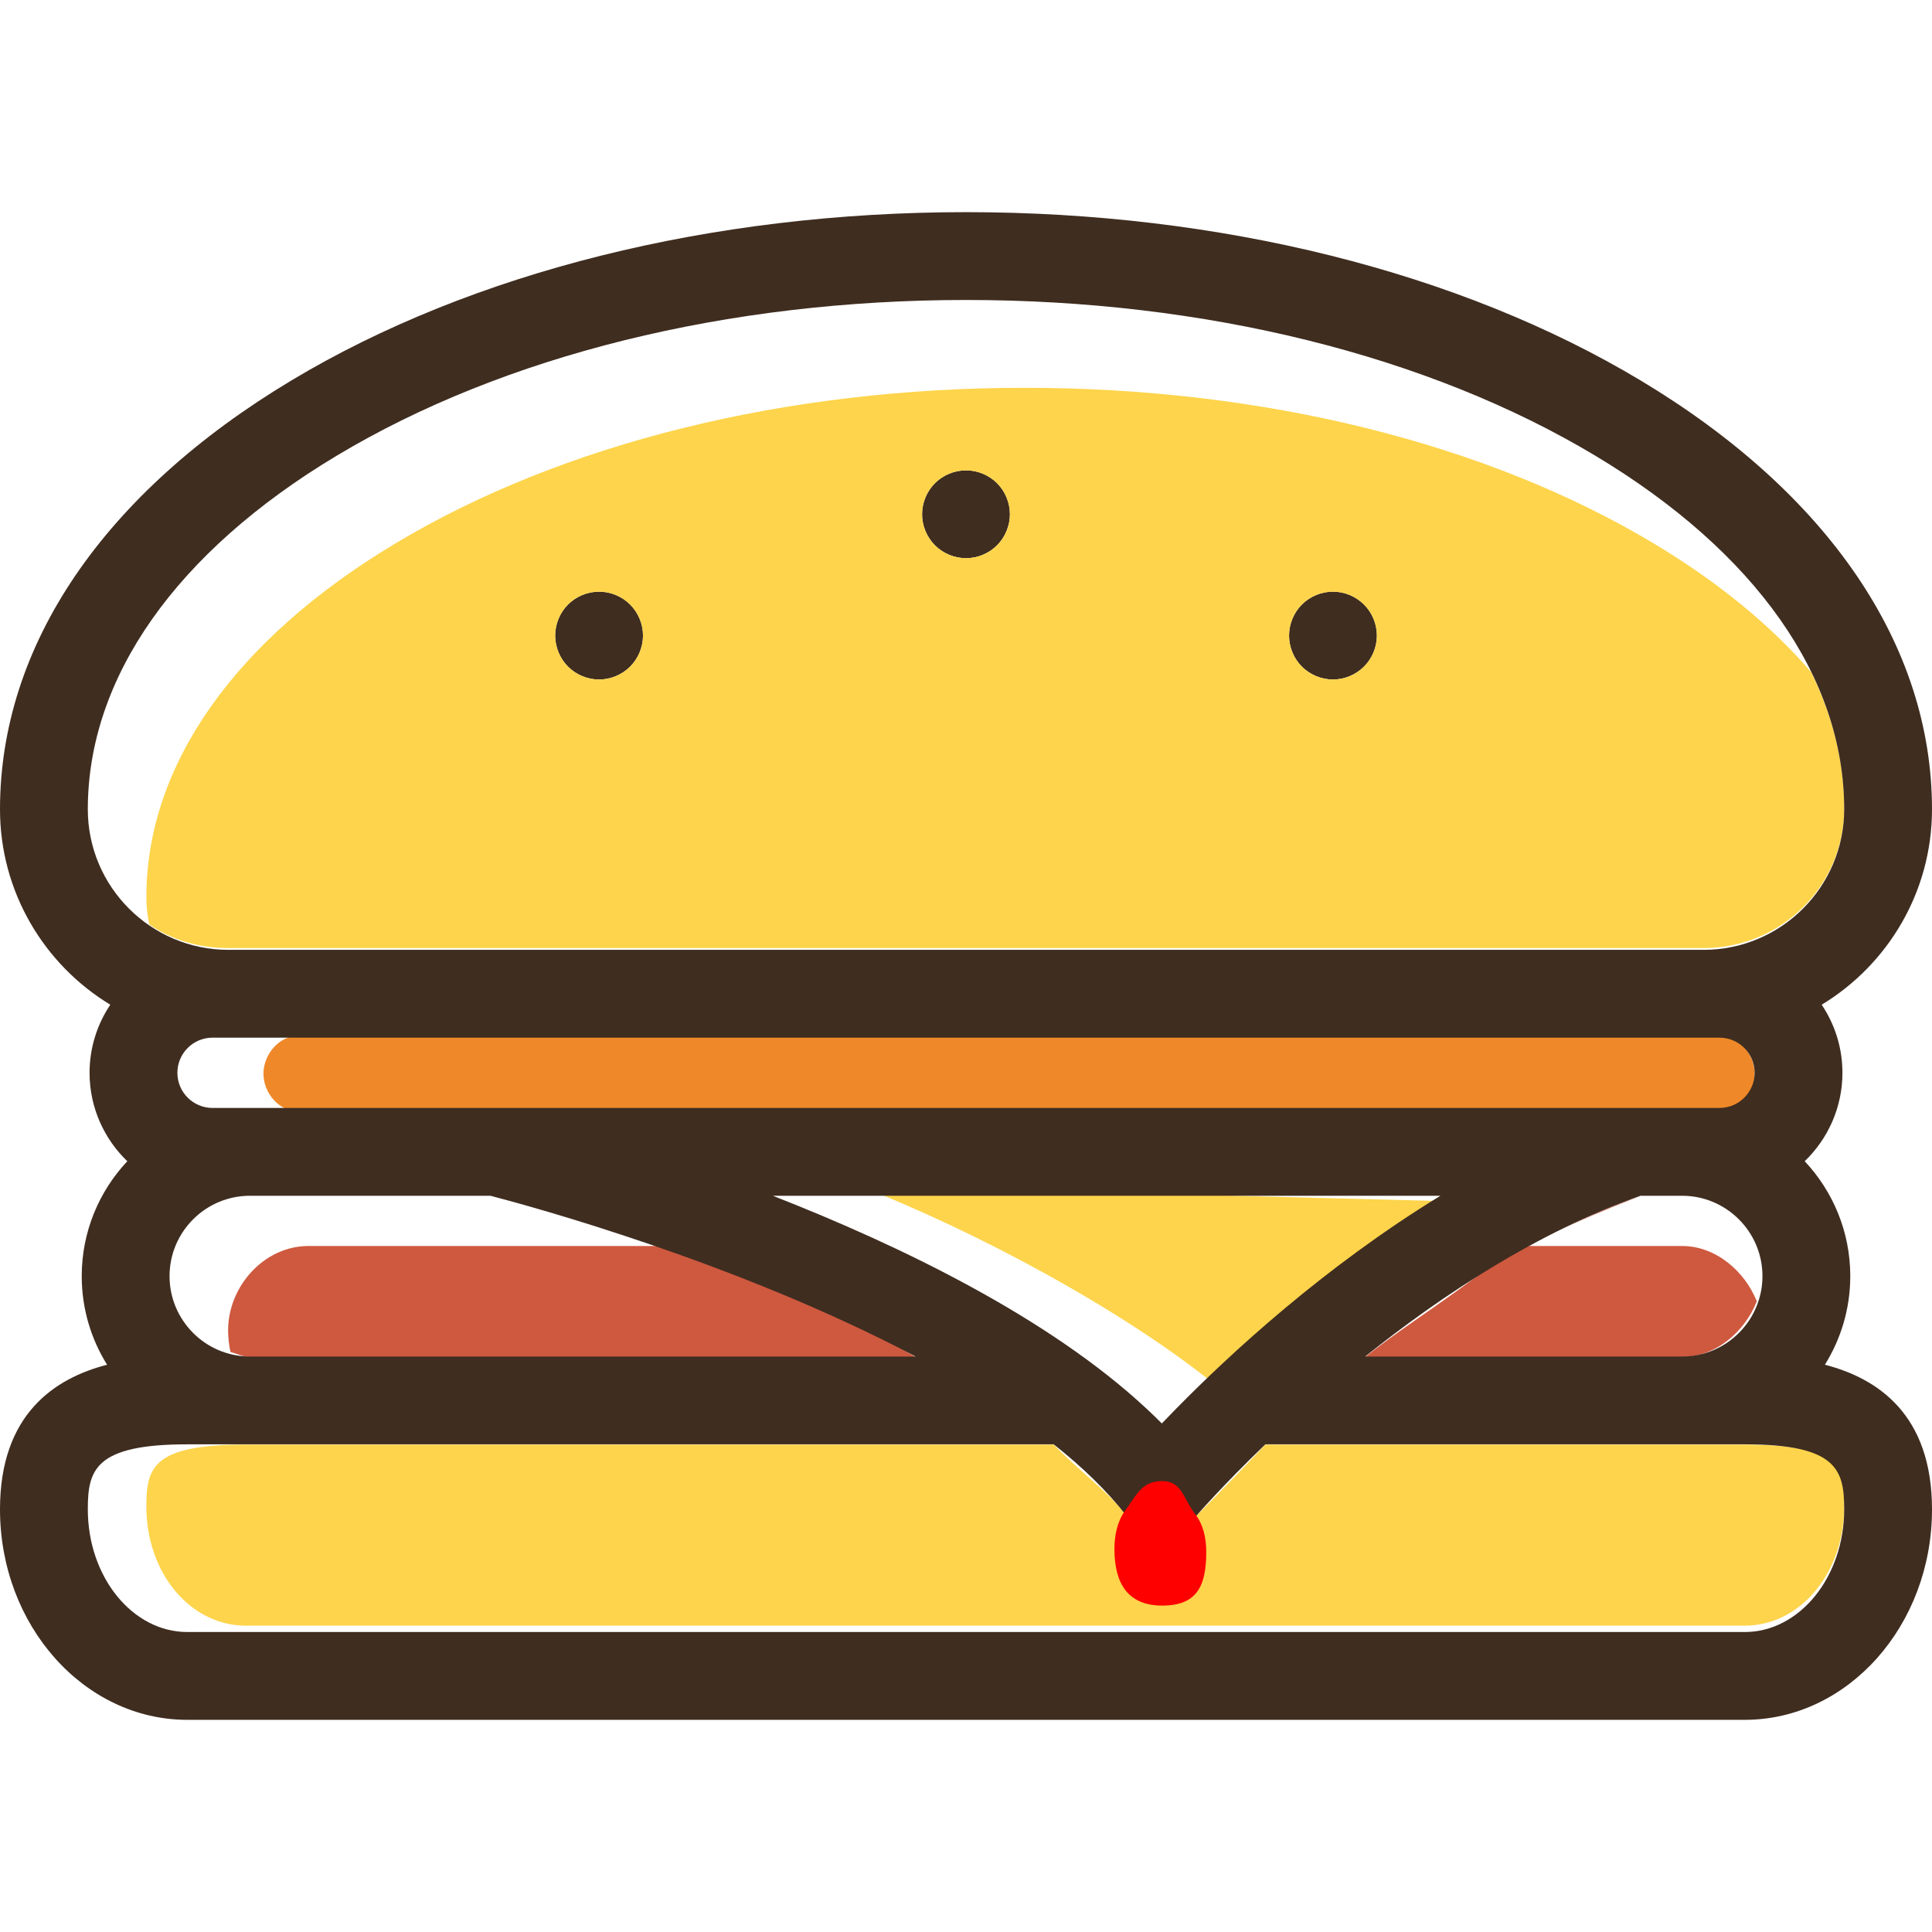 <svg version="1.1" id="Capa_1" xmlns="http://www.w3.org/2000/svg" xmlns:xlink="http://www.w3.org/1999/xlink" x="0px" y="0px"
	 width="512px" height="512px" viewBox="0 0 512 512" enable-background="new 0 0 512 512" xml:space="preserve">
<g>
	<path fill="#3F2D20" d="M255.999,147.924c3.056,0,6.067-1.242,8.224-3.414c2.172-2.172,3.412-5.166,3.412-8.223
		c0-3.071-1.24-6.067-3.412-8.238c-2.156-2.158-5.15-3.399-8.224-3.399c-3.073,0-6.066,1.241-8.223,3.399
		c-2.172,2.17-3.413,5.167-3.413,8.238c0,3.057,1.241,6.051,3.413,8.223C249.933,146.682,252.942,147.924,255.999,147.924z"/>
	<path fill="#3F2D20" d="M353.248,180.072c3.058,0,6.051-1.242,8.223-3.414c2.172-2.158,3.414-5.167,3.414-8.223
		c0-3.073-1.242-6.066-3.414-8.225c-2.172-2.171-5.167-3.412-8.223-3.412c-3.071,0-6.066,1.24-8.238,3.412
		c-2.156,2.158-3.397,5.152-3.397,8.225c0,3.056,1.241,6.065,3.397,8.223C347.182,178.831,350.176,180.072,353.248,180.072z"/>
	<path fill="#3F2D20" d="M158.766,180.072c3.056,0,6.051-1.242,8.223-3.414c2.156-2.158,3.413-5.167,3.413-8.223
		c0-3.073-1.257-6.066-3.413-8.225c-2.172-2.171-5.167-3.412-8.223-3.412c-3.073,0-6.066,1.24-8.238,3.412
		c-2.156,2.158-3.398,5.152-3.398,8.225c0,3.056,1.24,6.065,3.398,8.223C152.699,178.831,155.693,180.072,158.766,180.072z"/>
	<path fill="#EF8829" d="M455.68,274.473H79.131c-5.135,0-9.313,4.928-9.313,10.063s4.176,10.062,9.313,10.062H455.68
		c5.135,0,9.312-4.927,9.312-10.062S460.814,274.473,455.68,274.473z"/>
	<g>
		<path fill="#CE593F" d="M402.302,331.873c1.907-0.982,3.544-1.927,5.545-3.021C405.981,329.842,404.134,330.843,402.302,331.873z"
			/>
		<path fill="#CE593F" d="M413.211,326.082c4.426-2.152,10.847-4.99,21.559-9.191C427.415,319.478,420.219,322.611,413.211,326.082z
			"/>
		<path fill="#CE593F" d="M466.032,344.41c0.219-0.705,0.479-1.391,0.623-2.127C466.508,343.016,466.253,343.707,466.032,344.41z"/>
		<path fill="#CE593F" d="M445.768,330.2h-44.39c-14.505,12.384-27.934,20.124-39.583,29.411h83.973
			c9.016,0,16.694-6.815,19.799-14.744C462.446,336.976,454.759,330.2,445.768,330.2z"/>
	</g>
	<g>
		<path fill="#CE593F" d="M49.082,350.705c-0.327-0.444-0.628-0.906-0.921-1.375C48.454,349.803,48.755,350.258,49.082,350.705z"/>
		<path fill="#CE593F" d="M47.077,347.332c-0.223-0.465-0.449-0.93-0.639-1.41C46.628,346.406,46.853,346.865,47.077,347.332z"/>
		<path fill="#CE593F" d="M50.438,352.348c0.384,0.428,0.757,0.859,1.175,1.255C51.198,353.209,50.823,352.774,50.438,352.348z"/>
		<path fill="#CE593F" d="M45.67,343.454c-0.11-0.425-0.25-0.835-0.334-1.27C45.419,342.619,45.56,343.028,45.67,343.454z"/>
		<path fill="#CE593F" d="M59.531,358.304c-0.824-0.275-1.633-0.571-2.409-0.94C57.897,357.734,58.704,358.028,59.531,358.304z"/>
		<path fill="#CE593F" d="M54.601,355.992c-0.488-0.318-0.923-0.707-1.381-1.064C53.679,355.287,54.111,355.672,54.601,355.992z"/>
		<path fill="#CE593F" d="M168.931,328.684c-3.13-1.057-6.138-2.044-9.007-2.968C163.168,326.767,166.207,327.773,168.931,328.684z"
			/>
		<path fill="#CE593F" d="M179.331,331.246c0.104,0.043,0.263-1.045,0.29-1.045H81.748c-11.745,0-21.3,10.656-21.3,22.4
			c0,1.756,0.24,4.066,0.643,5.699c1.656,0.415,3.359,1.313,5.142,1.313h176.417C221.642,347.229,198.922,338.219,179.331,331.246z"
			/>
	</g>
	<g>
		<path fill="#FDD44B" d="M385.735,318.385l-157.663-4.016c30.688,12.045,69.354,32.577,94.834,53.303
			C337.621,353.446,359.536,334.445,385.735,318.385z"/>
		<path fill="#FDD44B" d="M307.896,377.229c0.745-0.782,1.547-1.613,2.377-2.467C309.438,375.621,308.645,376.445,307.896,377.229z"
			/>
	</g>
	<g>
		<path fill="#FDD44B" d="M457.508,147.383c-2.22-2.215-4.546-4.401-6.989-6.551C452.962,142.982,455.29,145.168,457.508,147.383z"
			/>
		<path fill="#FDD44B" d="M442.92,134.569c2.13,1.664,4.188,3.353,6.176,5.063C447.105,137.924,445.05,136.235,442.92,134.569z"/>
		<path fill="#FDD44B" d="M434.376,128.3c2.055,1.426,4.061,2.87,6.005,4.334C438.436,131.17,436.431,129.726,434.376,128.3z"/>
		<path fill="#FDD44B" d="M458.751,148.681c1.763,1.808,3.458,3.635,5.072,5.483C462.208,152.315,460.516,150.489,458.751,148.681z"
			/>
		<path fill="#FDD44B" d="M470.924,163.06c3.422,4.749,6.359,9.604,8.81,14.546C477.28,172.664,474.346,167.808,470.924,163.06z"/>
		<path fill="#FDD44B" d="M23.545,218.8c-0.166-1.42-0.272-2.858-0.272-4.321C23.272,215.942,23.379,217.378,23.545,218.8z"/>
		<path fill="#FDD44B" d="M465.431,156.049c1.517,1.807,2.963,3.632,4.336,5.474C468.394,159.681,466.949,157.855,465.431,156.049z"
			/>
		<path fill="#FDD44B" d="M422.804,120.781c3.111,1.867,6.09,3.788,8.994,5.735C428.894,124.569,425.917,122.648,422.804,120.781z"
			/>
		<path fill="#FDD44B" d="M33.357,239.88c0.675,0.722,1.379,1.412,2.11,2.078C34.737,241.292,34.032,240.602,33.357,239.88z"/>
		<path fill="#FDD44B" d="M39.347,245.081c-1.043-0.723-2.043-1.504-3.005-2.328C37.303,243.577,38.303,244.357,39.347,245.081z"/>
		<path fill="#FDD44B" d="M32.478,238.914c-0.662-0.76-1.289-1.551-1.892-2.364C31.189,237.363,31.814,238.152,32.478,238.914z"/>
		<path fill="#FDD44B" d="M479.969,178.108c-10.628-12.336-24.597-23.822-41.649-34.053
			c-44.372-26.622-103.611-41.285-166.805-41.285s-122.432,14.663-166.803,41.285c-42.512,25.506-65.924,58.782-65.924,93.696
			c0,2.561,0.262,4.83,0.756,7.246c5.977,4.088,13.195,6.257,20.966,6.257h390.982c20.532,0,37.236-16.474,37.236-37.008
			C488.728,201.82,485.707,189.841,479.969,178.108z M166.989,176.659c-2.172,2.172-5.167,3.414-8.223,3.414
			c-3.073,0-6.066-1.242-8.238-3.414c-2.156-2.158-3.398-5.167-3.398-8.223c0-3.073,1.242-6.066,3.398-8.225
			c2.172-2.17,5.166-3.412,8.238-3.412c3.056,0,6.051,1.24,8.223,3.412c2.156,2.158,3.413,5.152,3.413,8.225
			C170.402,171.492,169.145,174.501,166.989,176.659z M264.223,144.51c-2.156,2.173-5.168,3.414-8.224,3.414
			s-6.066-1.242-8.223-3.414c-2.172-2.17-3.413-5.166-3.413-8.223c0-3.071,1.241-6.067,3.413-8.238
			c2.156-2.158,5.152-3.399,8.223-3.399c3.073,0,6.067,1.241,8.224,3.399c2.172,2.17,3.412,5.167,3.412,8.238
			C267.635,139.345,266.395,142.338,264.223,144.51z M361.471,176.659c-2.172,2.172-5.167,3.414-8.223,3.414
			c-3.072,0-6.066-1.242-8.238-3.414c-2.156-2.158-3.397-5.167-3.397-8.223c0-3.073,1.241-6.066,3.397-8.225
			c2.172-2.17,5.167-3.412,8.238-3.412c3.058,0,6.051,1.24,8.223,3.412c2.172,2.158,3.414,5.152,3.414,8.225
			C364.885,171.492,363.643,174.501,361.471,176.659z"/>
		<path fill="#FDD44B" d="M27.647,231.953c-0.61-1.141-1.15-2.323-1.641-3.532C26.497,229.629,27.037,230.811,27.647,231.953z"/>
		<path fill="#FDD44B" d="M25.561,227.205c-0.332-0.907-0.633-1.827-0.895-2.765C24.927,225.378,25.229,226.298,25.561,227.205z"/>
		<path fill="#FDD44B" d="M29.922,235.662c-0.785-1.131-1.521-2.297-2.181-3.514C28.401,233.365,29.138,234.53,29.922,235.662z"/>
		<path fill="#FDD44B" d="M24.302,223.021c-0.226-0.952-0.404-1.922-0.554-2.901C23.898,221.1,24.076,222.067,24.302,223.021z"/>
	</g>
	<path fill="#FDD44B" d="M462.362,382.832h-127.03c-11.641,12.383-18.505,19.041-18.695,19.266c-2.214,2.598-5.455,3.953-8.86,3.953
		c-0.084,0-0.169,0-0.254,0c-3.499,0-6.777-1.583-8.929-4.343c-5.197-6.674-11.795-11.136-19.35-18.876H65.156
		c-24.533,0-26.369,5.943-26.369,16.35c0,17.929,11.83,31.638,26.369,31.638h397.206c14.539,0,26.365-13.708,26.365-31.638
		C488.728,388.777,486.892,382.832,462.362,382.832z"/>
	<path fill="#3F2D20" d="M483.616,361.666c4.249-6.822,6.725-14.863,6.725-23.479c0-11.768-4.595-22.477-12.074-30.45
		c6.149-5.931,9.997-14.235,9.997-23.432c0-6.677-2.033-12.876-5.497-18.045c17.508-10.614,29.231-29.856,29.231-51.783
		c0-43.412-27.424-83.773-77.221-113.653c-47.937-28.761-111.427-44.602-178.778-44.602c-67.35,0-130.841,15.839-178.778,44.602
		C27.424,130.704,0,171.066,0,214.479c0,21.927,11.723,41.167,29.23,51.782c-3.463,5.169-5.494,11.37-5.494,18.045
		c0,9.198,3.847,17.503,9.999,23.434c-7.479,7.974-12.076,18.679-12.076,30.448c0,8.615,2.466,16.658,6.715,23.481
		C14.48,365.262,0,374.775,0,399.99c0,30.761,22.27,55.785,49.641,55.785h412.722c27.37,0,49.638-25.026,49.638-55.785
		C512,374.77,497.513,365.258,483.616,361.666z M462.362,432.503H49.641c-14.54,0-26.368-14.585-26.368-32.513
		c0-10.406,1.836-17.229,26.368-17.229h229.604c7.554,5.996,14.152,12.341,19.35,19.014c2.15,2.761,5.43,4.404,8.929,4.482
		c0.085,0.001,0.169,0.001,0.254,0.001c3.405,0,6.646-1.493,8.86-4.093c0.19-0.225,7.055-8.203,18.696-19.404h127.029
		c24.531,0,26.365,6.82,26.365,17.228C488.728,417.918,476.899,432.503,462.362,432.503z M311.779,373.229
		c-1.386,1.408-2.706,2.766-3.883,4c-1.337-1.351-2.726-2.68-4.144-4c-25.865-24.05-64.85-42.999-98.939-56.338h176.908
		C350.885,335.754,325.975,358.785,311.779,373.229z M445.768,359.49h-83.973c20.186-16.166,45.594-32.968,72.975-42.6h10.998
		c11.745,0,21.301,9.555,21.301,21.297C467.068,349.934,457.513,359.49,445.768,359.49z M455.68,293.618H56.322
		c-5.135,0-9.313-4.177-9.313-9.313c0-5.135,4.176-9.313,9.313-9.313H455.68c5.135,0,9.312,4.178,9.312,9.313
		S460.814,293.618,455.68,293.618z M66.232,316.891h63.757c10.951,2.865,65.327,17.641,112.661,42.6H66.232
		c-11.745,0-21.3-9.557-21.3-21.303C44.932,326.445,54.487,316.891,66.232,316.891z M23.272,214.479
		c0-34.915,23.412-68.19,65.924-93.696c44.372-26.622,103.611-41.285,166.805-41.285s122.432,14.663,166.805,41.285
		c42.511,25.506,65.922,58.782,65.922,93.696c0,20.534-16.704,37.24-37.236,37.24H60.509
		C39.977,251.717,23.272,235.012,23.272,214.479z"/>
</g>
<path id="ketchup" fill="#FF0000" d="M319.667,411.336c0,9.112-2.555,14.164-11.667,14.164s-12.666-5.886-12.666-14.998
	c0-3.666,0.811-7.427,2.833-10.166c3.006-4.068,4.387-7.836,9.833-7.836c5.268,0,5.646,4.825,8.667,8.669
	C318.871,403.974,319.667,407.491,319.667,411.336z"/>
</svg>

